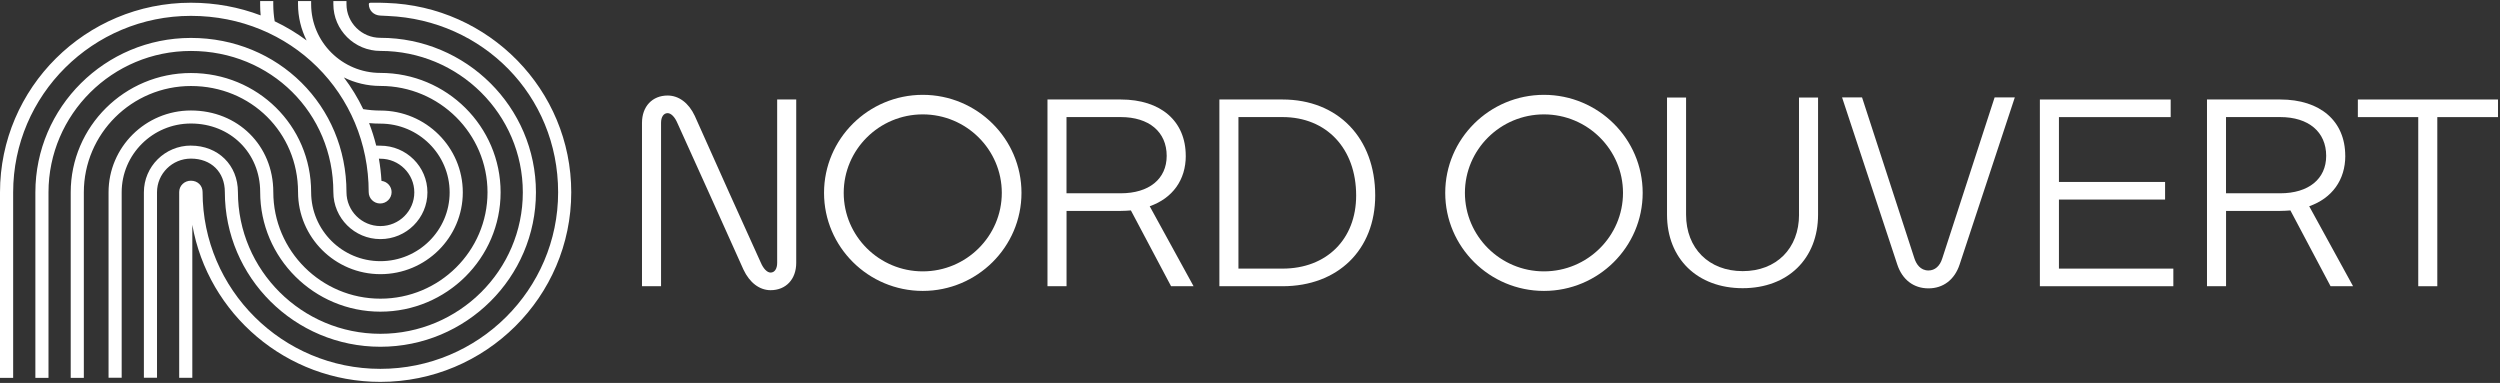 <svg width="1162" height="178" viewBox="0 0 1162 178" fill="none" xmlns="http://www.w3.org/2000/svg">
<rect x="0" y="0" width="1162" height="178" fill="#333333" stroke="none"/>
<path d="M361.228 122.19C361.228 124.93 360.034 126.693 358.178 126.693C356.565 126.693 354.822 124.898 353.596 122.014L338.881 89.472L322.923 53.839C320.1 47.83 315.501 44.401 310.306 44.401C303.174 44.401 298.398 49.496 298.398 57.091V133.037H307.256V57.091C307.256 54.351 308.45 52.589 310.306 52.589C311.919 52.589 313.678 54.383 314.888 57.267L329.603 89.809L345.561 125.315C348.417 131.387 353.015 134.88 358.178 134.88C365.31 134.88 370.086 129.785 370.086 122.19V46.244H361.228V122.19Z" fill="white"/>
<path d="M551.134 72.441C551.134 56.274 539.55 46.244 520.914 46.244H486.869V133.038H495.727V98.029H520.93C522.576 98.029 524.141 97.916 525.641 97.804L544.196 132.813L544.309 133.022H554.765L534.386 95.866C545.052 92.116 551.151 83.592 551.151 72.425L551.134 72.441ZM542.276 72.441C542.276 83.176 534.096 89.841 520.914 89.841H495.711V54.416H520.914C534.096 54.416 542.276 61.321 542.276 72.441Z" fill="white"/>
<path d="M596.119 46.244H566.77V133.038H596.119C621.886 133.038 639.199 116.086 639.199 90.867C639.199 64.173 621.886 46.244 596.119 46.244ZM630.341 90.867C630.341 111.199 616.594 124.85 596.119 124.85H575.628V54.416H596.119C616.594 54.416 630.341 69.06 630.341 90.867Z" fill="white"/>
<path d="M836.191 99.775C836.191 115.477 825.671 126.02 810.004 126.02C794.337 126.02 783.688 115.477 783.688 99.775V45.331H774.83V99.775C774.83 120.22 788.964 133.951 809.988 133.951C831.012 133.951 845.033 120.22 845.033 99.775V45.331H836.175V99.775H836.191Z" fill="white"/>
<path d="M902.763 120.107C901.681 123.664 899.342 125.715 896.357 125.715C892.517 125.715 890.677 122.655 889.822 120.107L865.572 45.555L865.475 45.283H856.197L881.852 122.943C884.175 129.993 889.451 134.031 896.341 134.031C903.23 134.031 908.507 129.993 910.83 122.943L936.307 45.812L936.484 45.283H927.094L902.763 120.124V120.107Z" fill="white"/>
<path d="M956.992 92.757H1006.33V84.57H956.992V54.431H1008.93V46.244H948.134V133.038H1010.17V124.85H956.992V92.757Z" fill="white"/>
<path d="M1090.07 72.441C1090.07 56.274 1078.49 46.244 1059.85 46.244H1025.81V133.038H1034.67V98.028H1059.87C1061.51 98.028 1063.08 97.916 1064.58 97.804L1083.13 132.813L1083.25 133.022H1093.7L1073.32 95.865C1083.99 92.116 1090.09 83.592 1090.09 72.425L1090.07 72.441ZM1081.21 72.441C1081.21 83.176 1073.03 89.841 1059.85 89.841H1034.65V54.416H1059.85C1073.03 54.416 1081.21 61.321 1081.21 72.441Z" fill="white"/>
<path d="M1095.93 46.244V54.431H1124V133.038H1132.86V54.431H1161.07V46.244H1095.93Z" fill="white"/>
<path d="M428.898 135.217C403.599 135.217 383.011 114.772 383.011 89.649C383.011 64.526 403.599 44.081 428.898 44.081C454.198 44.081 474.786 64.526 474.786 89.649C474.786 114.772 454.198 135.217 428.898 135.217ZM428.898 53.166C408.633 53.166 392.159 69.541 392.159 89.649C392.159 109.757 408.649 126.132 428.898 126.132C449.148 126.132 465.637 109.757 465.637 89.649C465.637 69.541 449.148 53.166 428.898 53.166Z" fill="white"/>
<path d="M717.631 135.217C692.331 135.217 671.743 114.772 671.743 89.649C671.743 64.526 692.331 44.081 717.631 44.081C742.93 44.081 763.518 64.526 763.518 89.649C763.518 114.772 742.93 135.217 717.631 135.217ZM717.631 53.166C697.365 53.166 680.892 69.541 680.892 89.649C680.892 109.757 697.382 126.132 717.631 126.132C737.88 126.132 754.37 109.757 754.37 89.649C754.37 69.541 737.88 53.166 717.631 53.166Z" fill="white"/>
<path d="M88.725 67.682C101.391 67.682 110.588 76.751 110.588 89.264C110.588 125.587 140.293 155.149 176.806 155.149C213.319 155.149 243.007 125.651 243.007 89.409C243.007 53.15 213.303 23.668 176.806 23.668C164.753 23.668 154.943 13.927 154.943 1.958V0.5H161.042V1.926C161.042 10.562 168.109 17.58 176.806 17.58C216.675 17.58 249.106 49.785 249.106 89.376C249.106 128.968 216.675 161.173 176.806 161.173C136.937 161.173 104.505 128.904 104.505 89.248C104.505 79.971 98.164 73.722 88.742 73.722C80.045 73.722 72.978 80.74 72.978 89.376V175.577H66.879V89.376C66.879 77.408 76.689 67.666 88.742 67.666L88.725 67.682Z" fill="white"/>
<path d="M88.726 1.269C100.23 1.269 111.153 3.352 121.157 7.149C120.995 5.515 120.915 3.881 120.915 2.246V0.5H127.014V2.23C127.03 4.794 127.256 7.374 127.675 9.889C132.951 12.389 137.921 15.385 142.519 18.814C139.97 13.719 138.518 7.982 138.518 1.926V0.5H144.617V1.926C144.617 19.551 159.058 33.891 176.806 33.891C207.624 33.891 232.681 58.79 232.681 89.376C232.681 119.979 207.608 144.862 176.806 144.862C145.988 144.862 120.931 119.915 120.931 89.248C120.931 71.095 107.087 57.412 88.742 57.412C70.993 57.412 56.553 71.752 56.553 89.376V175.577H50.454V89.376C50.454 68.419 67.621 51.355 88.742 51.355C110.572 51.355 127.03 67.65 127.03 89.248C127.03 116.583 149.361 138.822 176.822 138.822C204.268 138.822 226.598 116.647 226.598 89.392C226.598 62.138 204.268 39.947 176.822 39.947C170.723 39.947 164.947 38.521 159.832 35.99C163.285 40.556 166.318 45.491 168.819 50.73C171.449 51.147 174.128 51.387 176.822 51.387C197.927 51.387 215.11 68.435 215.11 89.409C215.11 110.382 197.943 127.43 176.822 127.43C155.718 127.43 138.534 110.318 138.534 89.28C138.534 61.626 116.671 39.979 88.758 39.979C61.313 39.979 38.966 62.154 38.966 89.424V175.625H32.867V89.424C32.867 58.822 57.94 33.939 88.742 33.939C119.543 33.939 144.617 58.261 144.617 89.296C144.617 106.985 159.058 121.389 176.806 121.389C194.554 121.389 208.995 107.049 208.995 89.424C208.995 71.8 194.554 57.46 176.806 57.46C175.063 57.46 173.305 57.38 171.562 57.219C172.853 60.6 173.966 64.077 174.854 67.666C175.499 67.682 176.161 67.714 176.806 67.714C188.859 67.714 198.669 77.456 198.669 89.424C198.669 101.393 188.859 111.135 176.806 111.135C164.753 111.135 154.943 101.345 154.943 89.296C154.943 52.509 125.868 23.684 88.742 23.684C52.229 23.684 22.54 53.182 22.54 89.424V175.625H16.441V89.424C16.441 49.833 48.873 17.628 88.742 17.628C129.289 17.628 161.042 49.112 161.042 89.296C161.042 97.996 168.109 105.078 176.806 105.078C185.503 105.078 192.57 98.061 192.57 89.424C192.57 80.788 185.503 73.771 176.806 73.771C176.58 73.771 176.338 73.755 176.112 73.755C176.693 77.135 177.113 80.564 177.306 84.073C179.952 84.377 182.018 86.589 182.018 89.296C182.018 92.212 179.63 94.584 176.693 94.584C173.757 94.584 171.369 92.212 171.369 89.296C171.369 43.36 135.065 7.374 88.742 7.374C43.177 7.374 6.115 44.177 6.115 89.424V175.625H0V89.424C0 40.796 39.805 1.269 88.726 1.269Z" fill="white"/>
<path d="M88.727 83.993C91.905 83.993 94.164 86.284 94.164 89.264C94.164 134.576 131.226 171.443 176.791 171.443C222.356 171.443 259.417 134.64 259.417 89.392C259.417 44.145 224.26 9.28 180.324 7.422C179.324 7.374 178.065 7.294 176.791 7.245C173.677 7.117 171.434 4.858 171.434 1.926C171.434 1.926 171.369 1.269 172.241 1.269C172.854 1.253 174.048 1.253 176.484 1.269L179.598 1.365C227.228 2.855 265.516 41.742 265.516 89.392C265.516 137.973 225.712 177.5 176.791 177.5C133.081 177.5 96.665 145.92 89.388 104.502V175.593H83.289V89.264C83.289 86.284 85.725 83.993 88.727 83.993Z" fill="white"/>
</svg>
